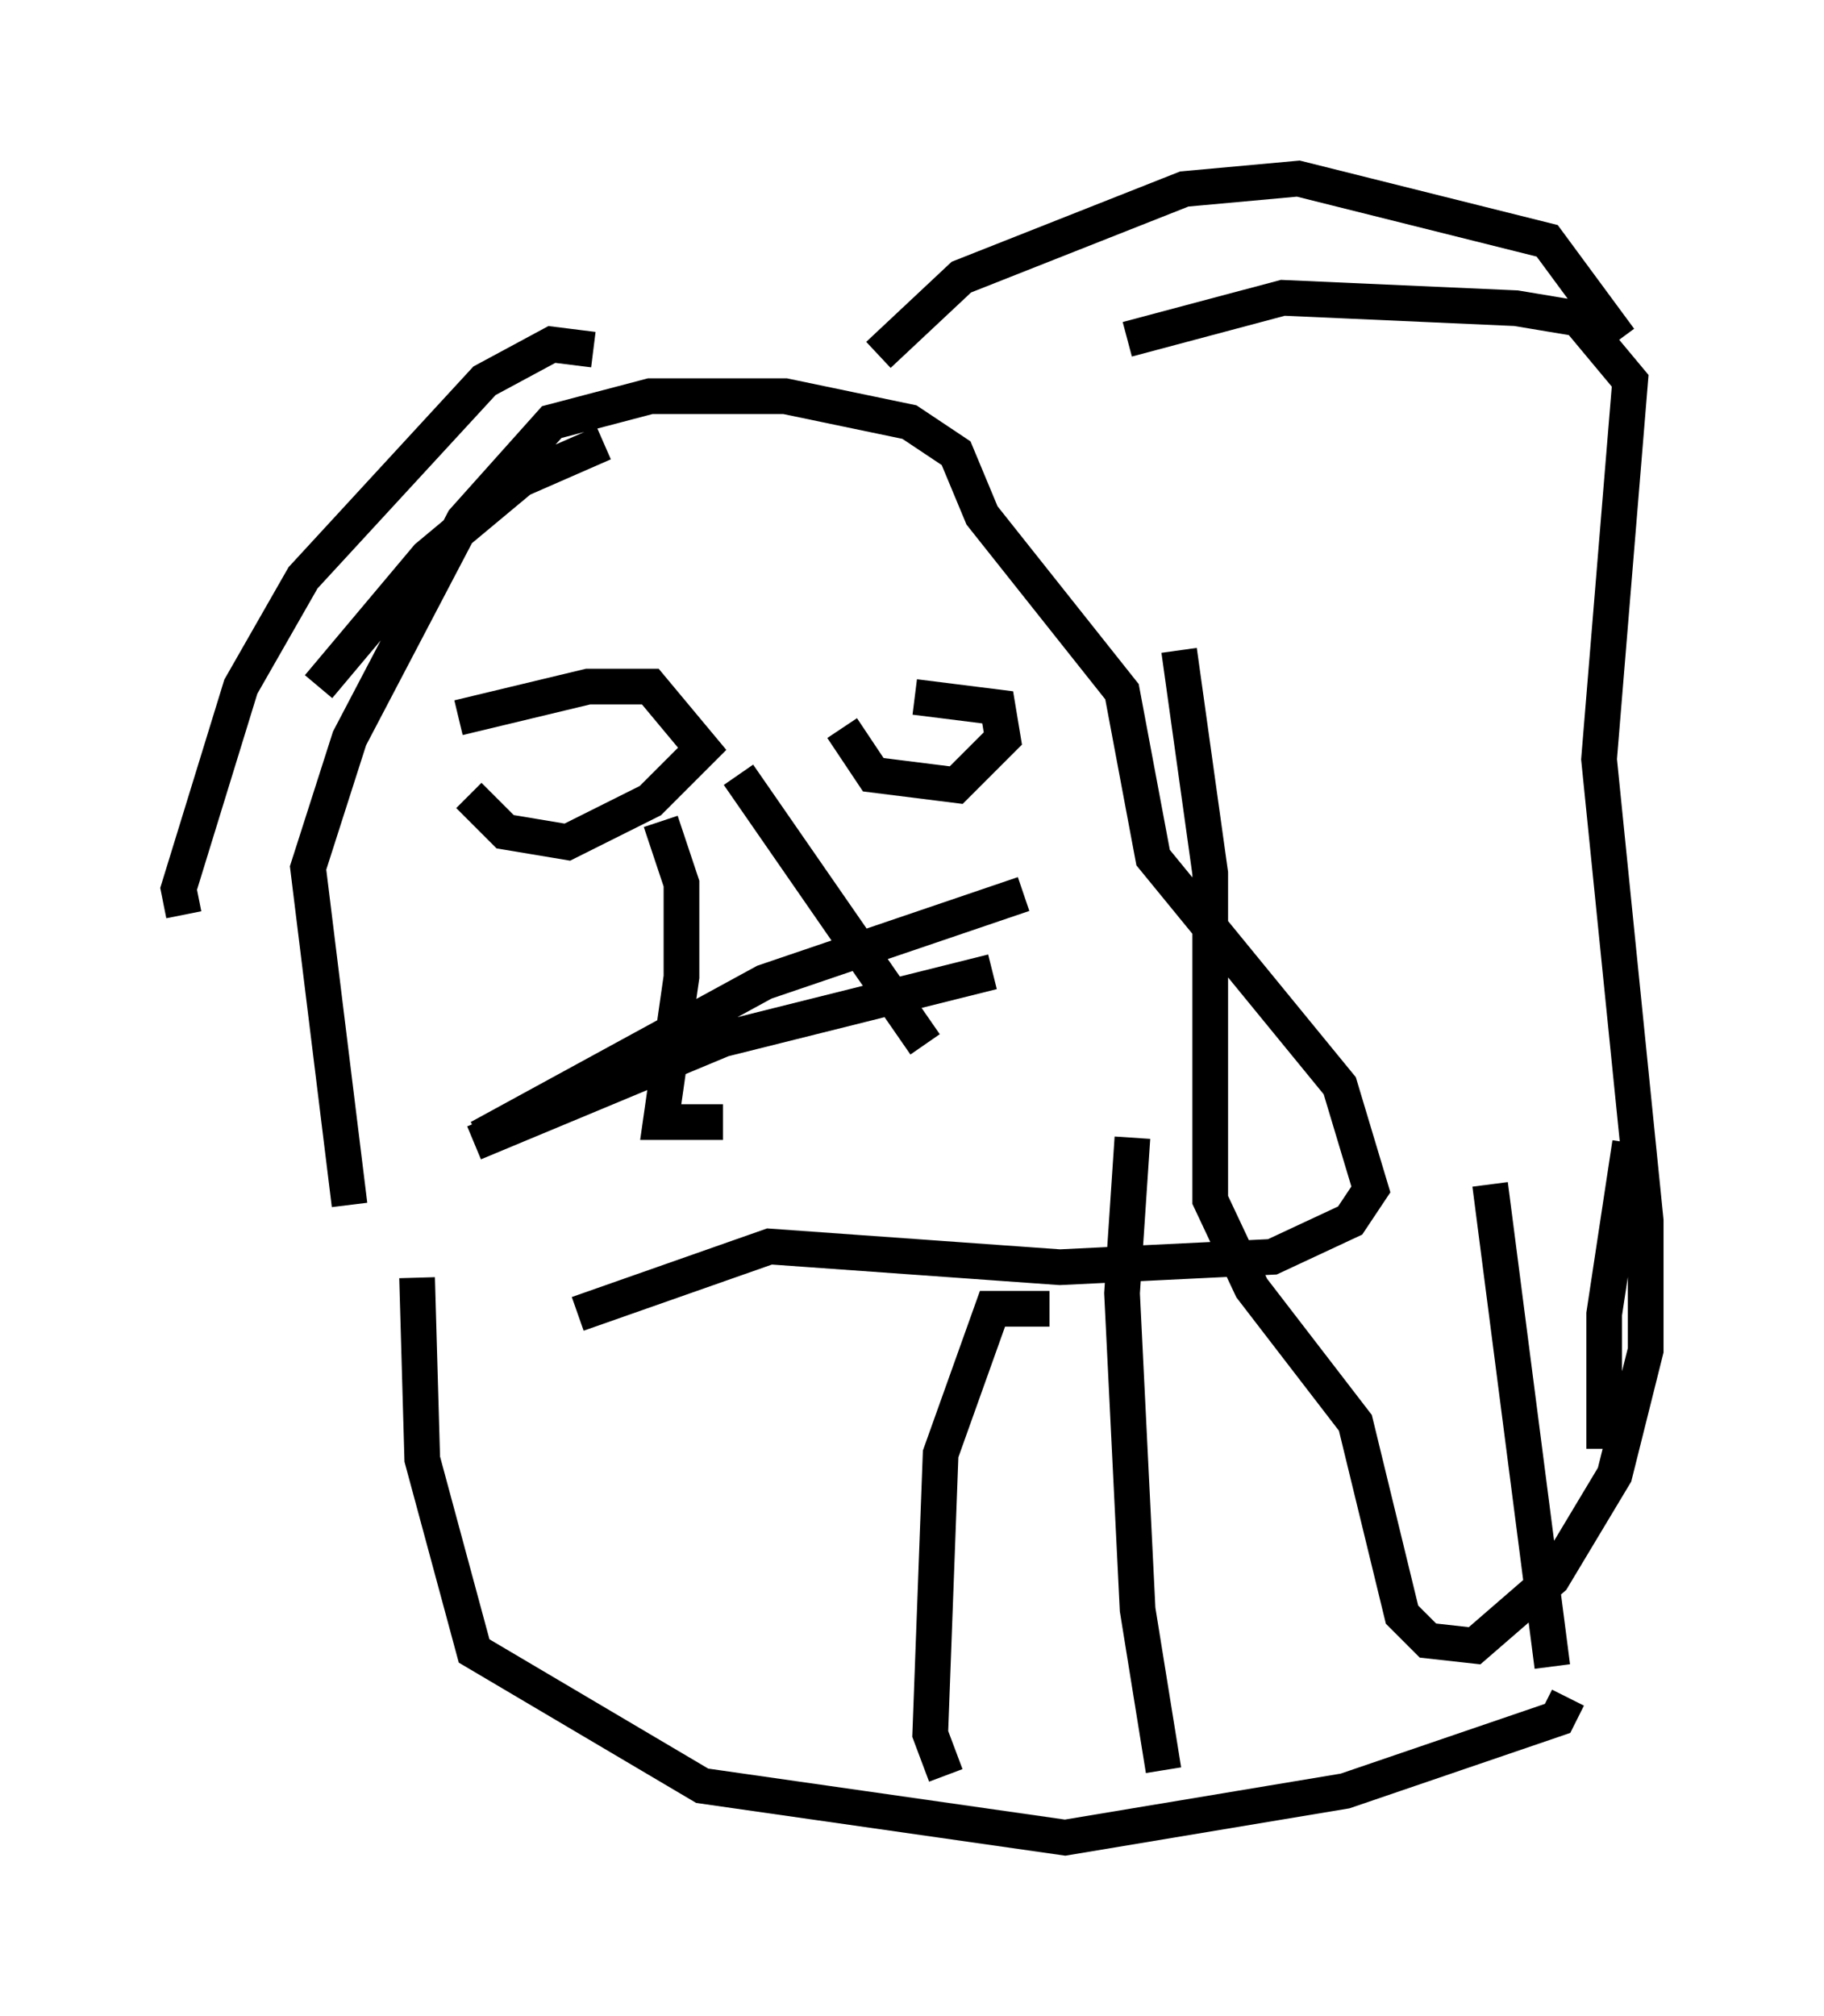 <?xml version="1.0" encoding="utf-8" ?>
<svg baseProfile="full" height="56.48" version="1.1" width="51.106" xmlns="http://www.w3.org/2000/svg" xmlns:ev="http://www.w3.org/2001/xml-events" xmlns:xlink="http://www.w3.org/1999/xlink"><defs /><rect fill="white" height="56.48" width="51.106" x="0" y="0" /><path d="M10.52, 36.519 m-0.726, -2.76 l-1.162, -9.441 1.162, -3.631 l3.196, -6.101 2.469, -2.76 l2.76, -0.726 3.777, 0.0 l3.486, 0.726 1.307, 0.872 l0.726, 1.743 3.922, 4.939 l0.872, 4.648 5.229, 6.391 l0.872, 2.905 -0.581, 0.872 l-2.179, 1.017 -5.955, 0.291 l-8.134, -0.581 -5.374, 1.888 m-3.05, -14.525 l1.017, 1.017 1.743, 0.291 l2.324, -1.162 1.453, -1.453 l-1.453, -1.743 -1.743, 0.0 l-3.631, 0.872 m10.749, 0.291 l0.872, 1.307 2.324, 0.291 l1.307, -1.307 -0.145, -0.872 l-2.324, -0.291 m-7.117, 3.486 l0.581, 1.743 0.0, 2.615 l-0.581, 4.067 1.743, 0.0 m-3.631, -21.642 l-1.162, -0.145 -1.888, 1.017 l-5.084, 5.52 -1.743, 3.05 l-1.743, 5.665 0.145, 0.726 m11.765, -13.218 l-2.324, 1.017 -2.615, 2.179 l-3.05, 3.631 m11.765, 2.469 l5.229, 7.553 m-12.492, 2.615 l7.989, -4.358 7.263, -2.469 m-15.397, 6.972 l6.972, -2.905 7.553, -1.888 m5.229, -9.006 l0.872, 6.246 0.0, 9.151 l1.162, 2.469 2.905, 3.777 l1.307, 5.374 0.726, 0.726 l1.307, 0.145 2.179, -1.888 l1.743, -2.905 0.872, -3.486 l0.0, -3.631 -1.307, -12.927 l0.872, -10.603 -1.453, -1.743 l-1.743, -0.291 -6.536, -0.291 l-4.358, 1.162 m-2.179, 27.162 l-1.598, 0.0 -1.453, 4.067 l-0.291, 7.844 0.436, 1.162 m5.229, -17.866 l-0.291, 4.358 0.436, 8.86 l0.726, 4.503 m9.151, -16.413 l1.743, 13.508 m2.179, -14.67 l-0.726, 4.793 0.0, 3.777 m-20.335, -30.648 l2.324, -2.179 6.246, -2.469 l3.196, -0.291 6.972, 1.743 l2.034, 2.76 m-33.698, 26.29 l0.145, 5.084 1.453, 5.374 l6.391, 3.777 10.168, 1.453 l7.844, -1.307 5.955, -2.034 l0.291, -0.581 " fill="none" stroke="black" stroke-width="1" /></svg>